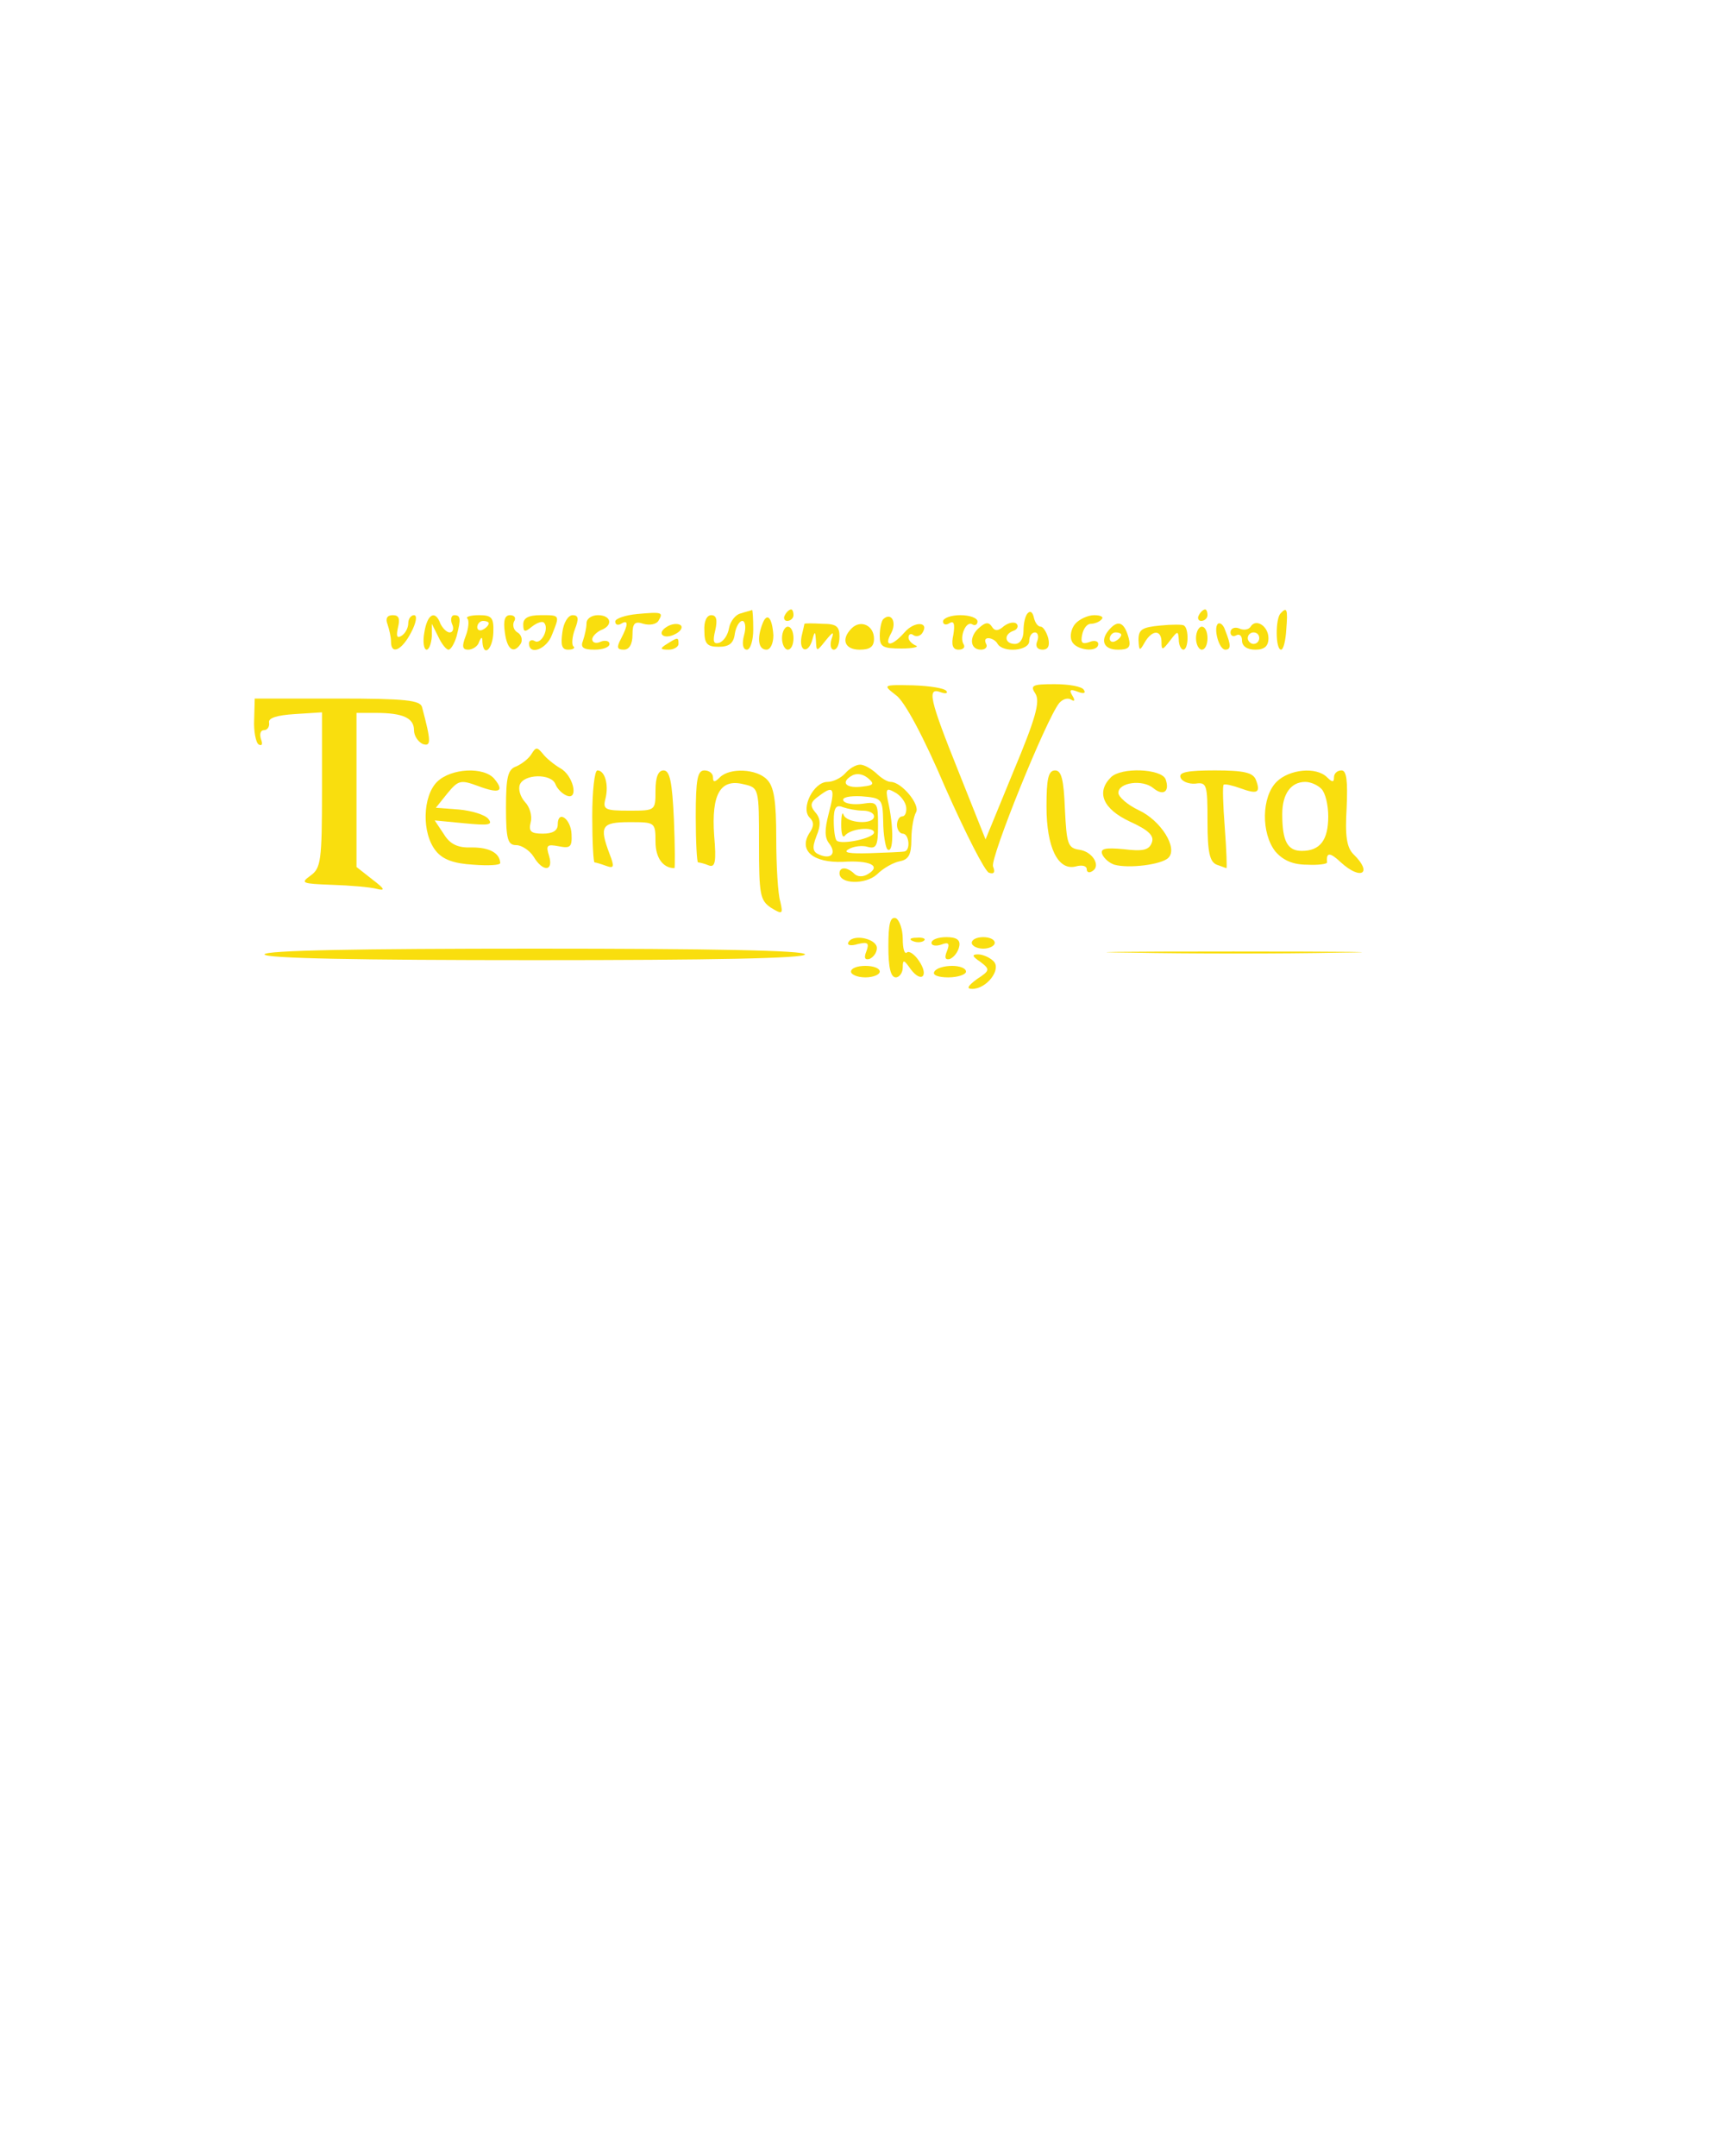  <svg  version="1.0" xmlns="http://www.w3.org/2000/svg"  width="300pt" height="375pt" viewBox="0 0 300 375"  preserveAspectRatio="xMidYMid meet">  <g transform="translate(0,375) scale(0.1,-0.1)" fill="#f9de0e" stroke="none"> <path d="M1108 2682 c-21 -2 -38 -8 -38 -13 0 -6 5 -7 10 -4 13 8 13 -1 0 -26 -8 -15 -7 -19 5 -19 9 0 15 9 15 26 0 20 4 24 19 19 11 -3 22 -1 26 5 9 15 7 16 -37 12z"/> <path d="M1288 2683 c-9 -2 -18 -14 -20 -25 -2 -12 -9 -23 -17 -26 -10 -3 -12 2 -7 22 4 18 2 26 -7 26 -8 0 -13 -11 -12 -27 0 -23 5 -28 25 -28 18 0 26 6 28 23 2 12 8 22 13 22 5 0 7 -11 3 -25 -4 -15 -2 -25 5 -25 6 0 11 16 11 35 0 19 -1 34 -2 34 -2 -1 -11 -3 -20 -6z"/> <path d="M1365 2680 c-3 -5 -1 -10 4 -10 6 0 11 5 11 10 0 6 -2 10 -4 10 -3 0 -8 -4 -11 -10z"/> <path d="M1788 2684 c-5 -4 -8 -18 -8 -31 0 -14 -6 -23 -15 -23 -18 0 -20 17 -2 23 6 2 9 8 5 12 -4 4 -14 2 -22 -4 -10 -9 -16 -9 -21 -1 -5 8 -11 8 -21 -1 -19 -15 -18 -39 2 -39 8 0 12 5 9 10 -3 6 -2 10 4 10 5 0 13 -4 16 -10 10 -16 55 -12 55 5 0 8 4 15 10 15 5 0 7 -7 4 -15 -4 -9 0 -15 9 -15 10 0 13 7 10 20 -3 11 -9 20 -13 20 -5 0 -10 7 -12 16 -2 9 -6 12 -10 8z"/> <path d="M2085 2680 c-3 -5 -1 -10 4 -10 6 0 11 5 11 10 0 6 -2 10 -4 10 -3 0 -8 -4 -11 -10z"/> <path d="M2227 2683 c-9 -9 -9 -63 1 -63 4 0 8 16 9 35 3 36 1 40 -10 28z"/> <path d="M674 2664 c3 -9 6 -22 6 -30 0 -24 19 -15 35 16 9 17 11 30 5 30 -5 0 -10 -6 -10 -14 0 -8 -5 -18 -12 -22 -8 -5 -9 0 -6 14 4 16 2 22 -9 22 -10 0 -13 -6 -9 -16z"/> <path d="M738 2650 c-3 -16 -1 -30 4 -30 4 0 8 10 9 23 l0 22 11 -22 c6 -13 14 -23 18 -23 4 0 10 10 14 23 8 31 7 37 -4 37 -5 0 -7 -7 -4 -15 4 -8 2 -15 -4 -15 -5 0 -12 7 -16 15 -9 25 -23 17 -28 -15z"/> <path d="M813 2674 c3 -3 2 -17 -3 -30 -7 -18 -6 -24 4 -24 8 0 17 6 19 13 4 10 6 10 6 0 2 -27 18 -12 19 17 1 26 -3 30 -25 30 -15 0 -24 -3 -20 -6z m37 -8 c0 -3 -4 -8 -10 -11 -5 -3 -10 -1 -10 4 0 6 5 11 10 11 6 0 10 -2 10 -4z"/> <path d="M878 2650 c4 -31 16 -38 28 -19 3 6 1 15 -6 19 -7 4 -9 13 -6 19 4 6 1 11 -7 11 -9 0 -12 -9 -9 -30z"/> <path d="M910 2664 c0 -14 3 -14 15 -4 9 7 18 10 21 7 10 -10 -5 -39 -16 -32 -5 3 -10 1 -10 -4 0 -22 31 -10 40 15 14 35 14 34 -20 34 -21 0 -30 -5 -30 -16z"/> <path d="M978 2650 c-3 -22 -1 -30 10 -30 9 0 13 3 9 6 -3 3 -2 17 3 30 7 18 6 24 -4 24 -8 0 -16 -13 -18 -30z"/> <path d="M1020 2666 c0 -8 -3 -21 -6 -30 -5 -12 0 -16 20 -16 14 0 26 4 26 10 0 5 -7 7 -15 4 -8 -4 -15 -2 -15 4 0 5 7 12 15 16 22 8 18 26 -5 26 -11 0 -20 -6 -20 -14z"/> <path d="M1326 2665 c-10 -26 -7 -45 7 -45 7 0 12 11 12 25 -2 31 -11 41 -19 20z"/> <path d="M1536 2673 c-3 -3 -6 -16 -6 -29 0 -19 5 -22 38 -22 20 0 31 3 25 5 -7 3 -13 9 -13 14 0 6 4 8 9 4 5 -3 12 -1 15 4 13 20 -14 21 -31 1 -22 -25 -37 -26 -23 -1 10 19 0 37 -14 24z"/> <path d="M1640 2669 c0 -5 5 -7 11 -3 8 5 10 -1 7 -20 -4 -18 -1 -26 9 -26 8 0 12 4 9 9 -8 13 4 42 15 35 5 -3 9 0 9 5 0 6 -13 11 -30 11 -16 0 -30 -5 -30 -11z"/> <path d="M1870 2665 c-7 -8 -10 -22 -6 -30 6 -16 46 -21 46 -5 0 5 -7 7 -16 3 -12 -4 -15 -1 -12 13 2 10 8 19 15 19 6 0 15 3 19 8 4 4 -2 7 -13 7 -11 0 -26 -7 -33 -15z"/> <path d="M1160 2660 c-20 -12 -5 -24 16 -12 9 5 12 12 7 15 -5 3 -15 2 -23 -3z"/> <path d="M1399 2665 c0 0 -2 -10 -5 -22 -5 -27 12 -31 19 -5 4 15 5 14 6 -2 1 -20 1 -20 17 0 13 16 15 16 10 2 -3 -10 -1 -18 4 -18 6 0 10 10 10 23 0 18 -6 22 -30 22 -16 1 -30 1 -31 0z"/> <path d="M1481 2657 c-19 -19 -12 -37 14 -37 18 0 25 5 25 19 0 23 -23 34 -39 18z"/> <path d="M1932 2658 c-20 -20 -14 -38 12 -38 19 0 23 4 19 20 -7 26 -17 32 -31 18z m18 -12 c0 -3 -4 -8 -10 -11 -5 -3 -10 -1 -10 4 0 6 5 11 10 11 6 0 10 -2 10 -4z"/> <path d="M2018 2662 c-32 -3 -38 -7 -38 -25 1 -20 2 -20 11 -4 13 22 29 22 29 0 0 -15 2 -14 15 3 13 17 14 17 15 2 0 -10 4 -18 8 -18 9 0 10 37 1 42 -2 2 -21 2 -41 0z"/> <path d="M2118 2665 c-8 -8 2 -45 13 -45 10 0 10 8 0 33 -3 10 -9 15 -13 12z"/> <path d="M2175 2660 c-3 -5 -12 -7 -20 -3 -8 3 -15 0 -15 -7 0 -6 5 -8 10 -5 6 3 10 -1 10 -9 0 -10 9 -16 23 -16 16 0 23 6 23 20 0 21 -22 35 -31 20z m15 -20 c0 -5 -4 -10 -10 -10 -5 0 -10 5 -10 10 0 6 5 10 10 10 6 0 10 -4 10 -10z"/> <path d="M1360 2640 c0 -11 5 -20 10 -20 6 0 10 9 10 20 0 11 -4 20 -10 20 -5 0 -10 -9 -10 -20z"/> <path d="M2080 2640 c0 -11 5 -20 10 -20 6 0 10 9 10 20 0 11 -4 20 -10 20 -5 0 -10 -9 -10 -20z"/> <path d="M1160 2630 c-13 -8 -12 -10 3 -10 9 0 17 5 17 10 0 12 -1 12 -20 0z"/> <path d="M1558 2541 c15 -10 49 -74 86 -161 35 -79 69 -146 76 -148 9 -3 11 1 7 11 -5 15 92 255 115 284 6 7 15 10 21 6 6 -4 7 -1 2 7 -6 10 -4 12 9 7 10 -4 15 -3 11 3 -3 6 -26 10 -51 10 -39 0 -43 -2 -33 -17 8 -14 0 -43 -39 -136 l-48 -117 -47 118 c-51 127 -55 147 -31 138 8 -3 13 -2 10 2 -3 5 -29 9 -58 10 -53 1 -53 1 -30 -17z"/> <path d="M442 2498 c-1 -20 3 -40 8 -43 6 -3 7 1 4 9 -3 9 -1 16 5 16 6 0 10 6 9 13 -2 8 13 13 45 15 l47 3 0 -135 c0 -124 -2 -136 -20 -149 -18 -13 -15 -14 37 -16 32 -1 67 -4 78 -7 16 -4 14 0 -7 16 l-28 22 0 134 0 134 34 0 c47 0 66 -9 66 -30 0 -10 7 -20 15 -24 15 -5 15 4 -1 64 -3 12 -28 15 -147 15 l-144 0 -1 -37z"/> <path d="M924 2438 c-5 -8 -17 -17 -26 -21 -15 -5 -18 -19 -18 -72 0 -55 3 -65 18 -65 9 0 23 -9 30 -20 16 -27 35 -26 27 1 -6 19 -4 21 17 17 20 -4 23 -1 22 21 -1 27 -24 43 -24 17 0 -11 -9 -16 -26 -16 -21 0 -25 4 -21 20 3 11 -2 27 -10 35 -8 9 -12 22 -9 30 7 19 55 20 62 1 3 -8 12 -17 20 -20 21 -8 11 36 -12 48 -10 6 -24 17 -30 25 -10 12 -12 12 -20 -1z"/> <path d="M1470 2405 c-7 -8 -21 -15 -31 -15 -24 0 -47 -46 -31 -62 8 -8 8 -15 -1 -28 -18 -30 8 -51 59 -49 47 3 67 -7 44 -21 -9 -6 -19 -5 -24 0 -12 12 -26 13 -26 1 0 -19 45 -20 65 -2 11 11 29 21 40 23 15 3 20 11 20 38 0 19 4 40 8 47 8 13 -25 53 -44 53 -6 0 -17 7 -25 15 -9 8 -21 15 -28 15 -8 0 -19 -7 -26 -15z m31 -23 c-28 -4 -40 6 -21 18 9 6 20 4 29 -3 12 -10 11 -13 -8 -15z m-60 -48 c-7 -27 -7 -41 1 -51 13 -17 4 -28 -16 -20 -13 5 -14 12 -6 33 8 19 7 31 -2 41 -10 12 -9 18 7 29 25 19 28 13 16 -32z m135 12 c1 -9 -2 -16 -7 -16 -5 0 -9 -7 -9 -15 0 -8 5 -15 10 -15 11 0 14 -29 3 -31 -5 -1 -32 -2 -61 -3 -35 -1 -47 1 -36 7 8 5 24 7 33 4 15 -4 18 2 18 37 0 40 -1 42 -27 38 -15 -2 -30 0 -33 5 -4 6 10 9 31 8 36 -3 37 -4 38 -44 0 -22 4 -44 7 -48 11 -10 12 38 1 85 -4 20 -2 22 12 14 10 -5 19 -17 20 -26z m-75 -6 c10 0 19 -4 19 -10 0 -15 -48 -12 -53 3 -2 6 -4 -1 -4 -17 0 -15 2 -24 6 -20 9 13 51 17 51 6 0 -10 -57 -22 -65 -14 -3 3 -5 19 -5 35 0 22 4 28 16 23 9 -3 24 -6 35 -6z"/> <path d="M760 2390 c-25 -25 -27 -89 -2 -120 12 -15 31 -22 65 -24 26 -2 47 -1 47 3 -1 17 -18 27 -49 27 -24 -1 -38 5 -49 23 l-16 24 52 -5 c42 -4 50 -3 41 8 -6 7 -29 14 -51 16 l-40 3 20 25 c19 23 23 24 53 13 37 -14 47 -10 29 12 -18 22 -76 19 -100 -5z"/> <path d="M1030 2330 c0 -44 2 -80 4 -80 2 0 12 -3 20 -6 14 -5 15 -2 6 21 -18 48 -14 55 35 55 44 0 45 0 45 -34 0 -28 13 -46 33 -46 1 0 1 38 -1 85 -3 65 -7 85 -18 85 -9 0 -14 -11 -14 -35 0 -35 0 -35 -46 -35 -42 0 -46 2 -41 21 6 24 -1 49 -14 49 -5 0 -9 -36 -9 -80z"/> <path d="M1210 2330 c0 -44 2 -80 4 -80 2 0 11 -2 18 -5 12 -5 14 6 10 52 -5 72 11 99 51 89 27 -6 27 -7 27 -104 0 -89 2 -98 21 -111 20 -12 21 -11 16 11 -4 12 -7 62 -7 110 0 65 -4 90 -16 102 -18 19 -65 21 -82 4 -9 -9 -12 -9 -12 0 0 7 -7 12 -15 12 -12 0 -15 -16 -15 -80z"/> <path d="M1820 2347 c0 -71 20 -112 51 -104 11 3 19 1 19 -5 0 -5 4 -7 10 -3 15 9 0 34 -23 37 -20 3 -22 10 -25 71 -2 51 -6 67 -17 67 -12 0 -15 -15 -15 -63z"/> <path d="M1932 2398 c-26 -26 -14 -55 33 -77 33 -15 43 -25 38 -37 -5 -13 -16 -15 -49 -11 -32 3 -41 1 -37 -9 3 -7 12 -15 21 -18 25 -7 82 0 94 12 17 17 -13 65 -52 83 -19 9 -35 23 -35 30 0 18 42 24 61 8 17 -14 29 -6 21 16 -8 18 -77 21 -95 3z"/> <path d="M2053 2398 c2 -7 14 -12 26 -11 20 3 21 -2 21 -66 0 -54 4 -70 16 -75 9 -3 16 -6 17 -6 1 0 0 32 -3 71 -3 39 -4 72 -2 74 2 2 15 -1 29 -6 30 -11 36 -8 27 15 -5 12 -20 16 -71 16 -47 0 -63 -3 -60 -12z"/> <path d="M2220 2390 c-26 -26 -27 -89 -2 -121 13 -15 30 -23 55 -23 19 -1 35 1 35 4 -2 18 5 18 24 0 35 -32 56 -19 22 14 -12 12 -15 32 -12 81 2 47 0 65 -9 65 -7 0 -13 -5 -13 -12 0 -9 -3 -9 -12 0 -19 19 -66 14 -88 -8z m78 -12 c7 -7 12 -28 12 -48 0 -41 -14 -60 -46 -60 -25 0 -34 17 -34 64 0 35 15 56 40 56 9 0 21 -5 28 -12z"/> <path d="M1545 2104 c0 -37 4 -54 13 -54 6 0 12 8 12 17 0 15 2 14 14 -3 19 -25 32 -11 14 15 -8 12 -18 18 -21 14 -4 -3 -7 7 -7 24 0 17 -6 33 -12 36 -10 3 -13 -10 -13 -49z"/> <path d="M1476 2112 c-4 -6 3 -8 16 -4 17 4 20 2 15 -12 -5 -12 -3 -16 5 -14 7 3 13 11 13 19 0 16 -40 25 -49 11z"/> <path d="M1588 2113 c7 -3 16 -2 19 1 4 3 -2 6 -13 5 -11 0 -14 -3 -6 -6z"/> <path d="M1620 2110 c0 -5 8 -6 17 -3 13 5 15 2 10 -11 -5 -12 -3 -16 5 -14 7 3 14 12 16 21 3 12 -4 17 -22 17 -14 0 -26 -4 -26 -10z"/> <path d="M1690 2110 c0 -5 9 -10 20 -10 11 0 20 5 20 10 0 6 -9 10 -20 10 -11 0 -20 -4 -20 -10z"/> <path d="M460 2090 c0 -7 163 -10 470 -10 307 0 470 3 470 10 0 7 -163 10 -470 10 -307 0 -470 -3 -470 -10z"/> <path d="M1968 2093 c101 -2 263 -2 360 0 97 1 15 2 -183 2 -198 0 -278 -1 -177 -2z"/> <path d="M1705 2077 c17 -13 17 -15 -6 -30 -16 -12 -19 -17 -8 -17 25 0 51 34 37 48 -7 7 -19 12 -27 12 -11 0 -11 -3 4 -13z"/> <path d="M1480 2060 c0 -5 11 -10 25 -10 14 0 25 5 25 10 0 6 -11 10 -25 10 -14 0 -25 -4 -25 -10z"/> <path d="M1625 2060 c-4 -6 7 -10 24 -10 17 0 31 5 31 10 0 6 -11 10 -24 10 -14 0 -28 -4 -31 -10z"/> </g> </svg> 